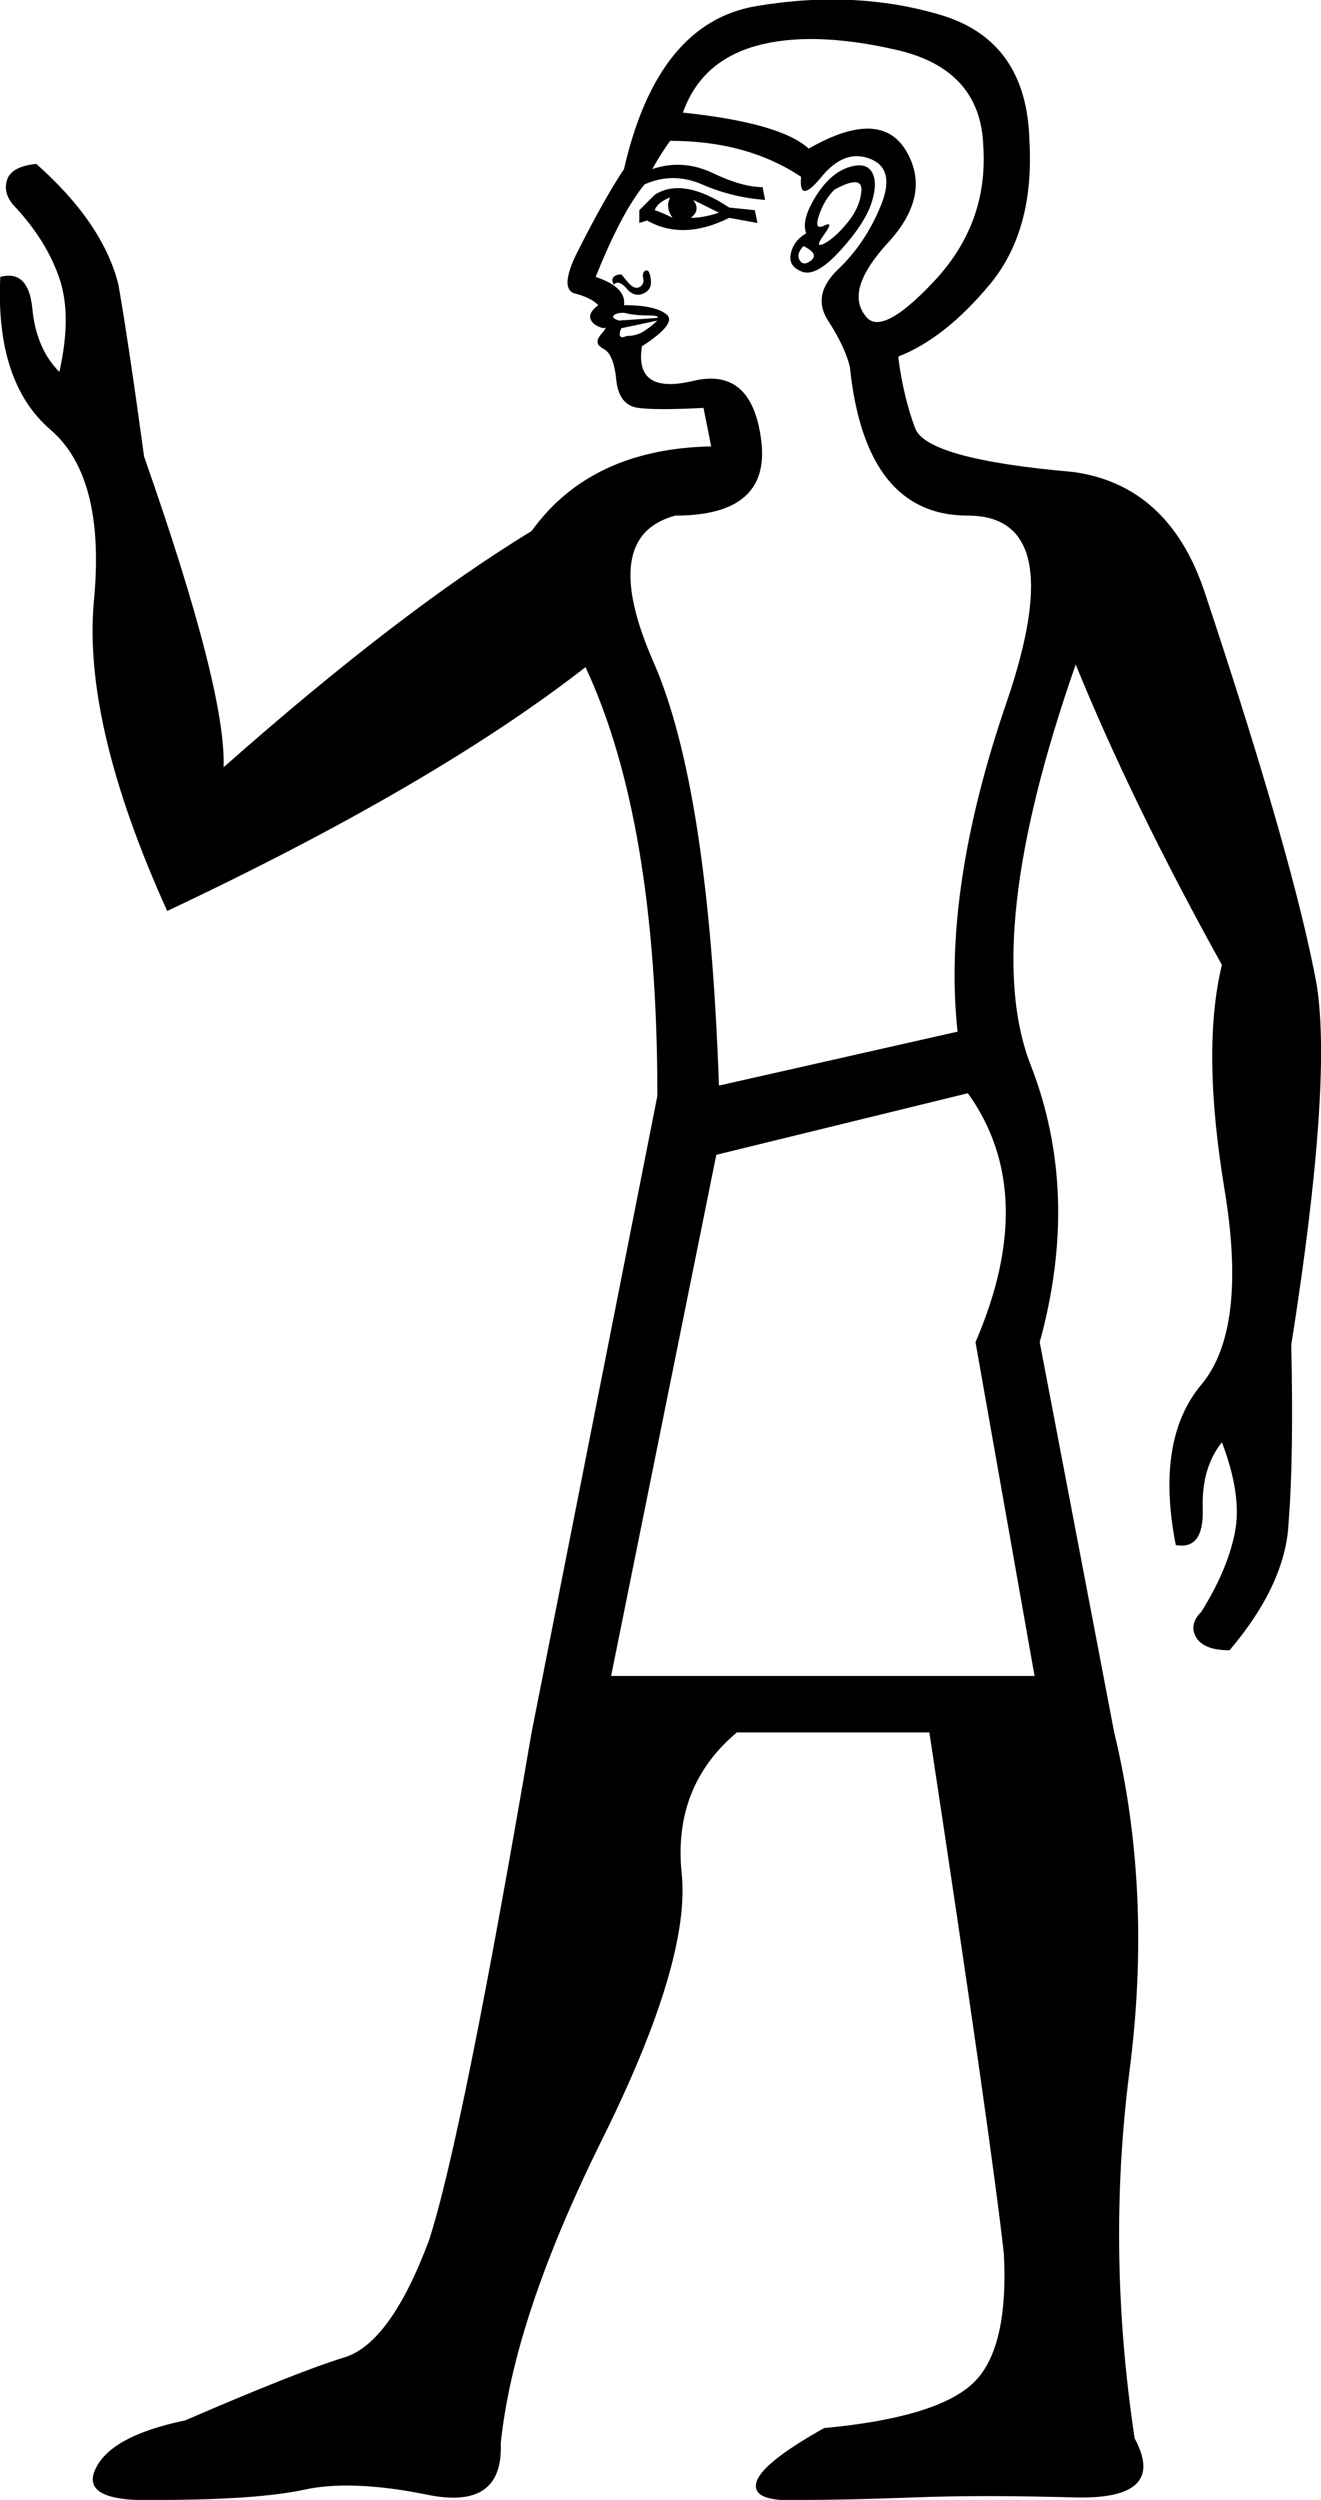 <?xml version='1.0' encoding ='UTF-8' standalone='yes'?>
<svg width='9.505' height='17.983' xmlns='http://www.w3.org/2000/svg' xmlns:xlink='http://www.w3.org/1999/xlink' xmlns:inkscape='http://www.inkscape.org/namespaces/inkscape'>
<path style='fill:#000000; stroke:none' d=' M 4.397 12.056  L 7.444 12.056  L 7.019 9.655  Q 7.481 8.584 6.964 7.864  L 5.154 8.307  L 4.397 12.056  Z  M 5.801 1.678  Q 5.764 1.586 5.865 1.42  Q 5.967 1.253 6.096 1.207  Q 6.225 1.161 6.272 1.235  Q 6.318 1.309 6.272 1.456  Q 6.225 1.604 6.05 1.798  Q 5.875 1.992 5.773 1.955  Q 5.671 1.918 5.69 1.826  Q 5.708 1.733 5.801 1.678  Z  M 6.004 1.364  Q 5.93 1.438 5.893 1.549  Q 5.856 1.66 5.93 1.623  Q 6.004 1.586 5.93 1.687  Q 5.856 1.789 5.93 1.752  Q 6.004 1.715 6.096 1.604  Q 6.188 1.493 6.198 1.373  Q 6.207 1.253 6.004 1.364  Z  M 5.819 1.069  Q 6.336 0.773 6.521 1.087  Q 6.705 1.401 6.392 1.743  Q 6.078 2.084 6.225 2.269  Q 6.336 2.435 6.724 2.02  Q 7.112 1.604 7.075 1.05  Q 7.056 0.496 6.447 0.358  Q 5.838 0.219 5.441 0.33  Q 5.044 0.441 4.914 0.81  Q 5.616 0.884 5.819 1.069  Z  M 5.782 1.77  Q 5.727 1.826 5.754 1.872  Q 5.782 1.918 5.838 1.872  Q 5.893 1.826 5.782 1.77  Z  M 4.6 1.604  L 4.6 1.512  L 4.711 1.401  Q 4.914 1.272 5.247 1.493  L 5.431 1.512  L 5.45 1.604  L 5.247 1.567  Q 4.914 1.733 4.656 1.586  L 4.6 1.604  Z  M 4.711 1.512  Q 4.767 1.53 4.84 1.567  Q 4.785 1.493 4.822 1.42  Q 4.73 1.456 4.711 1.512  Z  M 4.97 1.567  Q 5.062 1.567 5.173 1.53  L 4.988 1.438  Q 5.044 1.512 4.97 1.567  Z  M 4.416 2.047  Q 4.397 2.01 4.416 1.992  Q 4.434 1.974 4.471 1.974  Q 4.471 1.974 4.517 2.029  Q 4.563 2.084 4.6 2.066  Q 4.637 2.047 4.628 2.001  Q 4.619 1.955 4.647 1.946  Q 4.674 1.937 4.683 2.01  Q 4.693 2.084 4.628 2.112  Q 4.563 2.14 4.508 2.075  Q 4.453 2.01 4.416 2.047  Z  M 4.73 2.306  L 4.471 2.361  Q 4.453 2.398 4.462 2.417  Q 4.471 2.435 4.508 2.417  Q 4.582 2.417 4.637 2.38  Q 4.693 2.343 4.73 2.306  Z  M 4.73 2.287  Q 4.748 2.269 4.656 2.269  Q 4.563 2.269 4.49 2.25  Q 4.434 2.25 4.416 2.269  Q 4.397 2.287 4.453 2.306  L 4.73 2.287  Z  M 5.764 1.272  Q 5.376 1.013 4.822 1.013  Q 4.767 1.087 4.693 1.216  Q 4.914 1.143 5.127 1.244  Q 5.339 1.346 5.487 1.346  L 5.505 1.438  Q 5.265 1.42 5.053 1.327  Q 4.84 1.235 4.637 1.327  Q 4.471 1.53 4.286 1.992  Q 4.508 2.066 4.49 2.195  Q 4.711 2.195 4.794 2.26  Q 4.877 2.324 4.619 2.491  Q 4.563 2.841 4.988 2.74  Q 5.413 2.638 5.478 3.174  Q 5.542 3.709 4.859 3.709  Q 4.305 3.857 4.702 4.762  Q 5.099 5.667 5.173 7.809  L 6.89 7.421  Q 6.779 6.405 7.241 5.057  Q 7.703 3.709 6.964 3.709  Q 6.225 3.709 6.115 2.638  Q 6.078 2.491 5.958 2.306  Q 5.838 2.121 6.031 1.937  Q 6.225 1.752 6.336 1.484  Q 6.447 1.216 6.262 1.143  Q 6.078 1.069 5.911 1.272  Q 5.745 1.475 5.764 1.272  Z  M 4.213 4.799  Q 3.123 5.648 1.203 6.553  Q 0.593 5.205 0.676 4.319  Q 0.76 3.432 0.363 3.091  Q -0.034 2.749 0.002 1.992  Q 0.206 1.937 0.233 2.223  Q 0.261 2.509 0.427 2.675  Q 0.519 2.269 0.427 2.001  Q 0.335 1.733 0.113 1.493  Q 0.021 1.401 0.049 1.3  Q 0.076 1.198 0.261 1.179  Q 0.741 1.604 0.852 2.047  Q 0.926 2.472 1.037 3.285  Q 1.627 4.965 1.609 5.519  Q 2.883 4.393 3.825 3.82  Q 4.25 3.229 5.117 3.211  L 5.062 2.934  Q 4.73 2.952 4.591 2.934  Q 4.453 2.915 4.434 2.731  Q 4.416 2.546 4.342 2.509  Q 4.268 2.472 4.323 2.407  Q 4.379 2.343 4.342 2.361  Q 4.268 2.343 4.25 2.297  Q 4.231 2.25 4.305 2.195  Q 4.25 2.14 4.139 2.112  Q 4.028 2.084 4.139 1.844  Q 4.342 1.438 4.49 1.216  Q 4.73 0.164 5.441 0.044  Q 6.152 -0.076 6.77 0.108  Q 7.389 0.293 7.407 1.013  Q 7.444 1.66 7.121 2.047  Q 6.798 2.435 6.465 2.564  L 6.465 2.583  Q 6.502 2.86 6.585 3.081  Q 6.669 3.303 7.721 3.395  Q 8.404 3.488 8.663 4.245  Q 9.309 6.184 9.475 7.088  Q 9.586 7.809 9.291 9.674  Q 9.309 10.486 9.272 10.948  Q 9.254 11.391 8.847 11.871  Q 8.663 11.871 8.607 11.779  Q 8.552 11.686 8.644 11.594  Q 8.829 11.299 8.884 11.031  Q 8.94 10.763 8.792 10.375  Q 8.644 10.56 8.654 10.855  Q 8.663 11.151 8.46 11.114  Q 8.312 10.357 8.644 9.96  Q 8.977 9.563 8.811 8.557  Q 8.644 7.55 8.792 6.941  Q 8.146 5.777 7.74 4.78  L 7.74 4.78  Q 7.056 6.738 7.416 7.661  Q 7.776 8.584 7.481 9.655  L 8.017 12.462  Q 8.294 13.607 8.127 14.899  Q 7.961 16.192 8.164 17.54  Q 8.404 17.983 7.73 17.965  Q 7.056 17.946 6.576 17.965  Q 6.096 17.983 5.764 17.983  Q 5.413 18.002 5.441 17.863  Q 5.468 17.725 5.93 17.466  Q 6.724 17.392 6.992 17.152  Q 7.259 16.912 7.223 16.211  Q 7.13 15.38 6.687 12.462  L 5.302 12.462  Q 4.84 12.85 4.905 13.478  Q 4.97 14.105 4.333 15.389  Q 3.696 16.672 3.603 17.577  Q 3.622 18.057 3.077 17.946  Q 2.532 17.835 2.191 17.909  Q 1.849 17.983 1.129 17.983  Q 0.575 18.002 0.686 17.762  Q 0.796 17.522 1.332 17.411  Q 2.144 17.06 2.477 16.958  Q 2.809 16.857 3.086 16.118  Q 3.326 15.38 3.825 12.462  L 4.73 7.883  Q 4.73 5.907 4.213 4.799  Z '/></svg>
